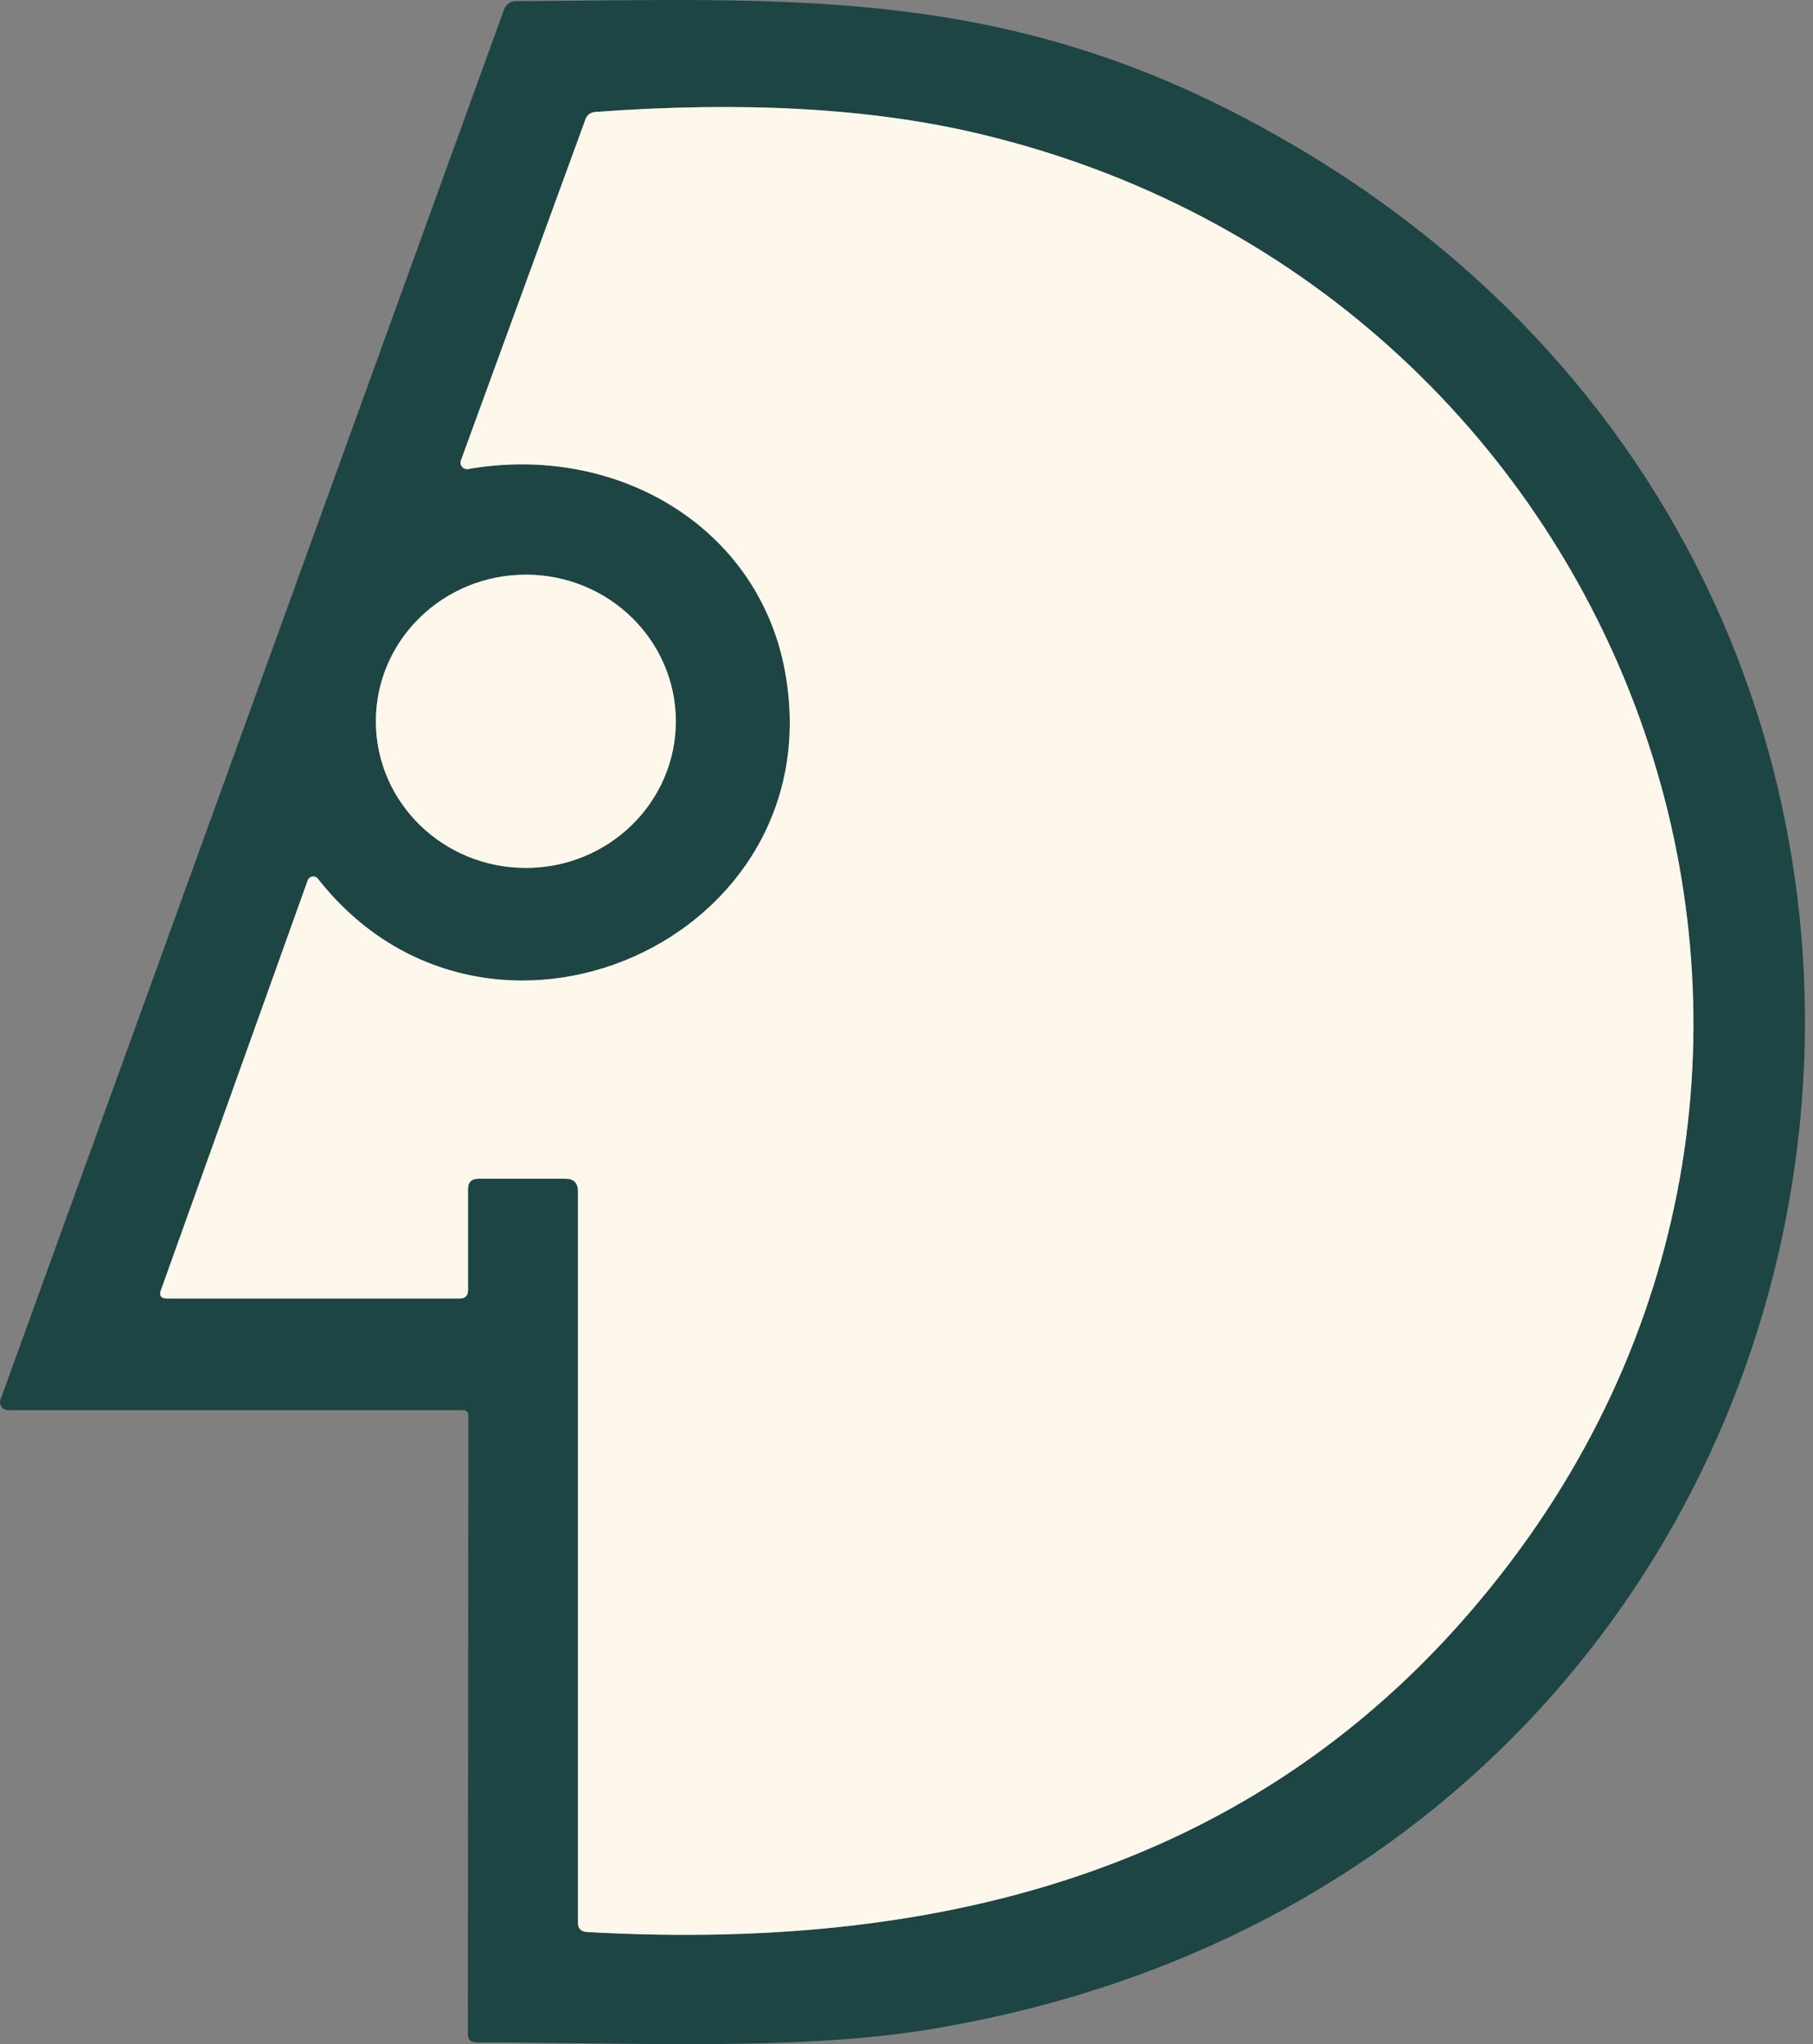 <svg width="55" height="62" viewBox="0 0 55 62" fill="none" xmlns="http://www.w3.org/2000/svg">
<rect x="0" y="0" width="55" height="62" fill="#808080" stroke="none"/>
<path d="M14.208 42.916C14.208 42.897 14.204 42.878 14.197 42.861C14.189 42.843 14.178 42.827 14.165 42.813C14.151 42.8 14.134 42.789 14.116 42.782C14.098 42.775 14.079 42.771 14.059 42.771H0.245C0.206 42.77 0.167 42.761 0.132 42.743C0.097 42.726 0.067 42.7 0.045 42.669C0.022 42.639 0.008 42.603 0.002 42.566C-0.003 42.528 0.001 42.49 0.014 42.455L15.286 0.301C15.351 0.124 15.479 0.036 15.67 0.036C23.57 -0.009 29.936 -0.436 37.451 3.42C64.588 17.344 58.535 56.57 28.187 61.554C24.129 62.221 18.989 61.94 14.465 61.95C14.284 61.95 14.193 61.863 14.193 61.689L14.208 42.916ZM23.811 20.348C25.33 28.536 14.767 33.184 9.643 26.651C9.624 26.625 9.599 26.606 9.569 26.595C9.54 26.583 9.508 26.58 9.476 26.585C9.445 26.59 9.415 26.604 9.39 26.624C9.365 26.644 9.346 26.671 9.335 26.701L4.882 39.131C4.821 39.301 4.884 39.386 5.072 39.386H13.941C14.113 39.386 14.198 39.303 14.198 39.136V36.067C14.198 35.856 14.306 35.751 14.521 35.751H17.148C17.404 35.751 17.532 35.876 17.532 36.127V58.315C17.532 58.495 17.625 58.59 17.809 58.6C29.105 59.232 38.975 56.444 45.828 47.369C57.894 31.399 49.26 8.68 29.68 4.052C26.438 3.283 22.568 3.064 18.071 3.395C17.914 3.405 17.809 3.482 17.758 3.626L13.982 13.965C13.97 13.997 13.967 14.033 13.973 14.067C13.979 14.101 13.994 14.133 14.017 14.16C14.04 14.187 14.07 14.207 14.104 14.218C14.137 14.23 14.173 14.232 14.208 14.226C18.717 13.443 23.001 15.98 23.811 20.348ZM20.503 21.877C20.503 20.698 20.023 19.566 19.17 18.732C18.317 17.898 17.159 17.43 15.952 17.43C14.746 17.43 13.588 17.898 12.735 18.732C11.882 19.566 11.402 20.698 11.402 21.877C11.402 23.057 11.882 24.188 12.735 25.022C13.588 25.856 14.746 26.325 15.952 26.325C17.159 26.325 18.317 25.856 19.17 25.022C20.023 24.188 20.503 23.057 20.503 21.877Z" fill="#1C4543"/>
<path d="M9.643 26.65C14.767 33.184 25.33 28.536 23.811 20.348C23.001 15.98 18.717 13.443 14.208 14.225C14.173 14.232 14.137 14.23 14.104 14.218C14.07 14.207 14.04 14.186 14.017 14.16C13.994 14.133 13.979 14.101 13.973 14.067C13.967 14.033 13.97 13.997 13.982 13.965L17.758 3.626C17.809 3.482 17.914 3.405 18.071 3.395C22.568 3.064 26.438 3.283 29.68 4.052C49.26 8.68 57.894 31.399 45.828 47.369C38.975 56.444 29.105 59.232 17.809 58.6C17.625 58.59 17.532 58.495 17.532 58.314V36.127C17.532 35.876 17.404 35.751 17.148 35.751H14.521C14.306 35.751 14.198 35.856 14.198 36.067V39.136C14.198 39.303 14.113 39.386 13.941 39.386H5.072C4.884 39.386 4.821 39.301 4.882 39.13L9.335 26.701C9.346 26.671 9.365 26.644 9.39 26.624C9.415 26.604 9.445 26.59 9.476 26.585C9.508 26.58 9.54 26.583 9.569 26.595C9.599 26.606 9.624 26.625 9.643 26.65Z" fill="#FEF8EC"/>
<path d="M15.952 26.325C18.465 26.325 20.502 24.334 20.502 21.877C20.502 19.421 18.465 17.43 15.952 17.43C13.439 17.43 11.402 19.421 11.402 21.877C11.402 24.334 13.439 26.325 15.952 26.325Z" fill="#FEF8EC"/>
</svg>
